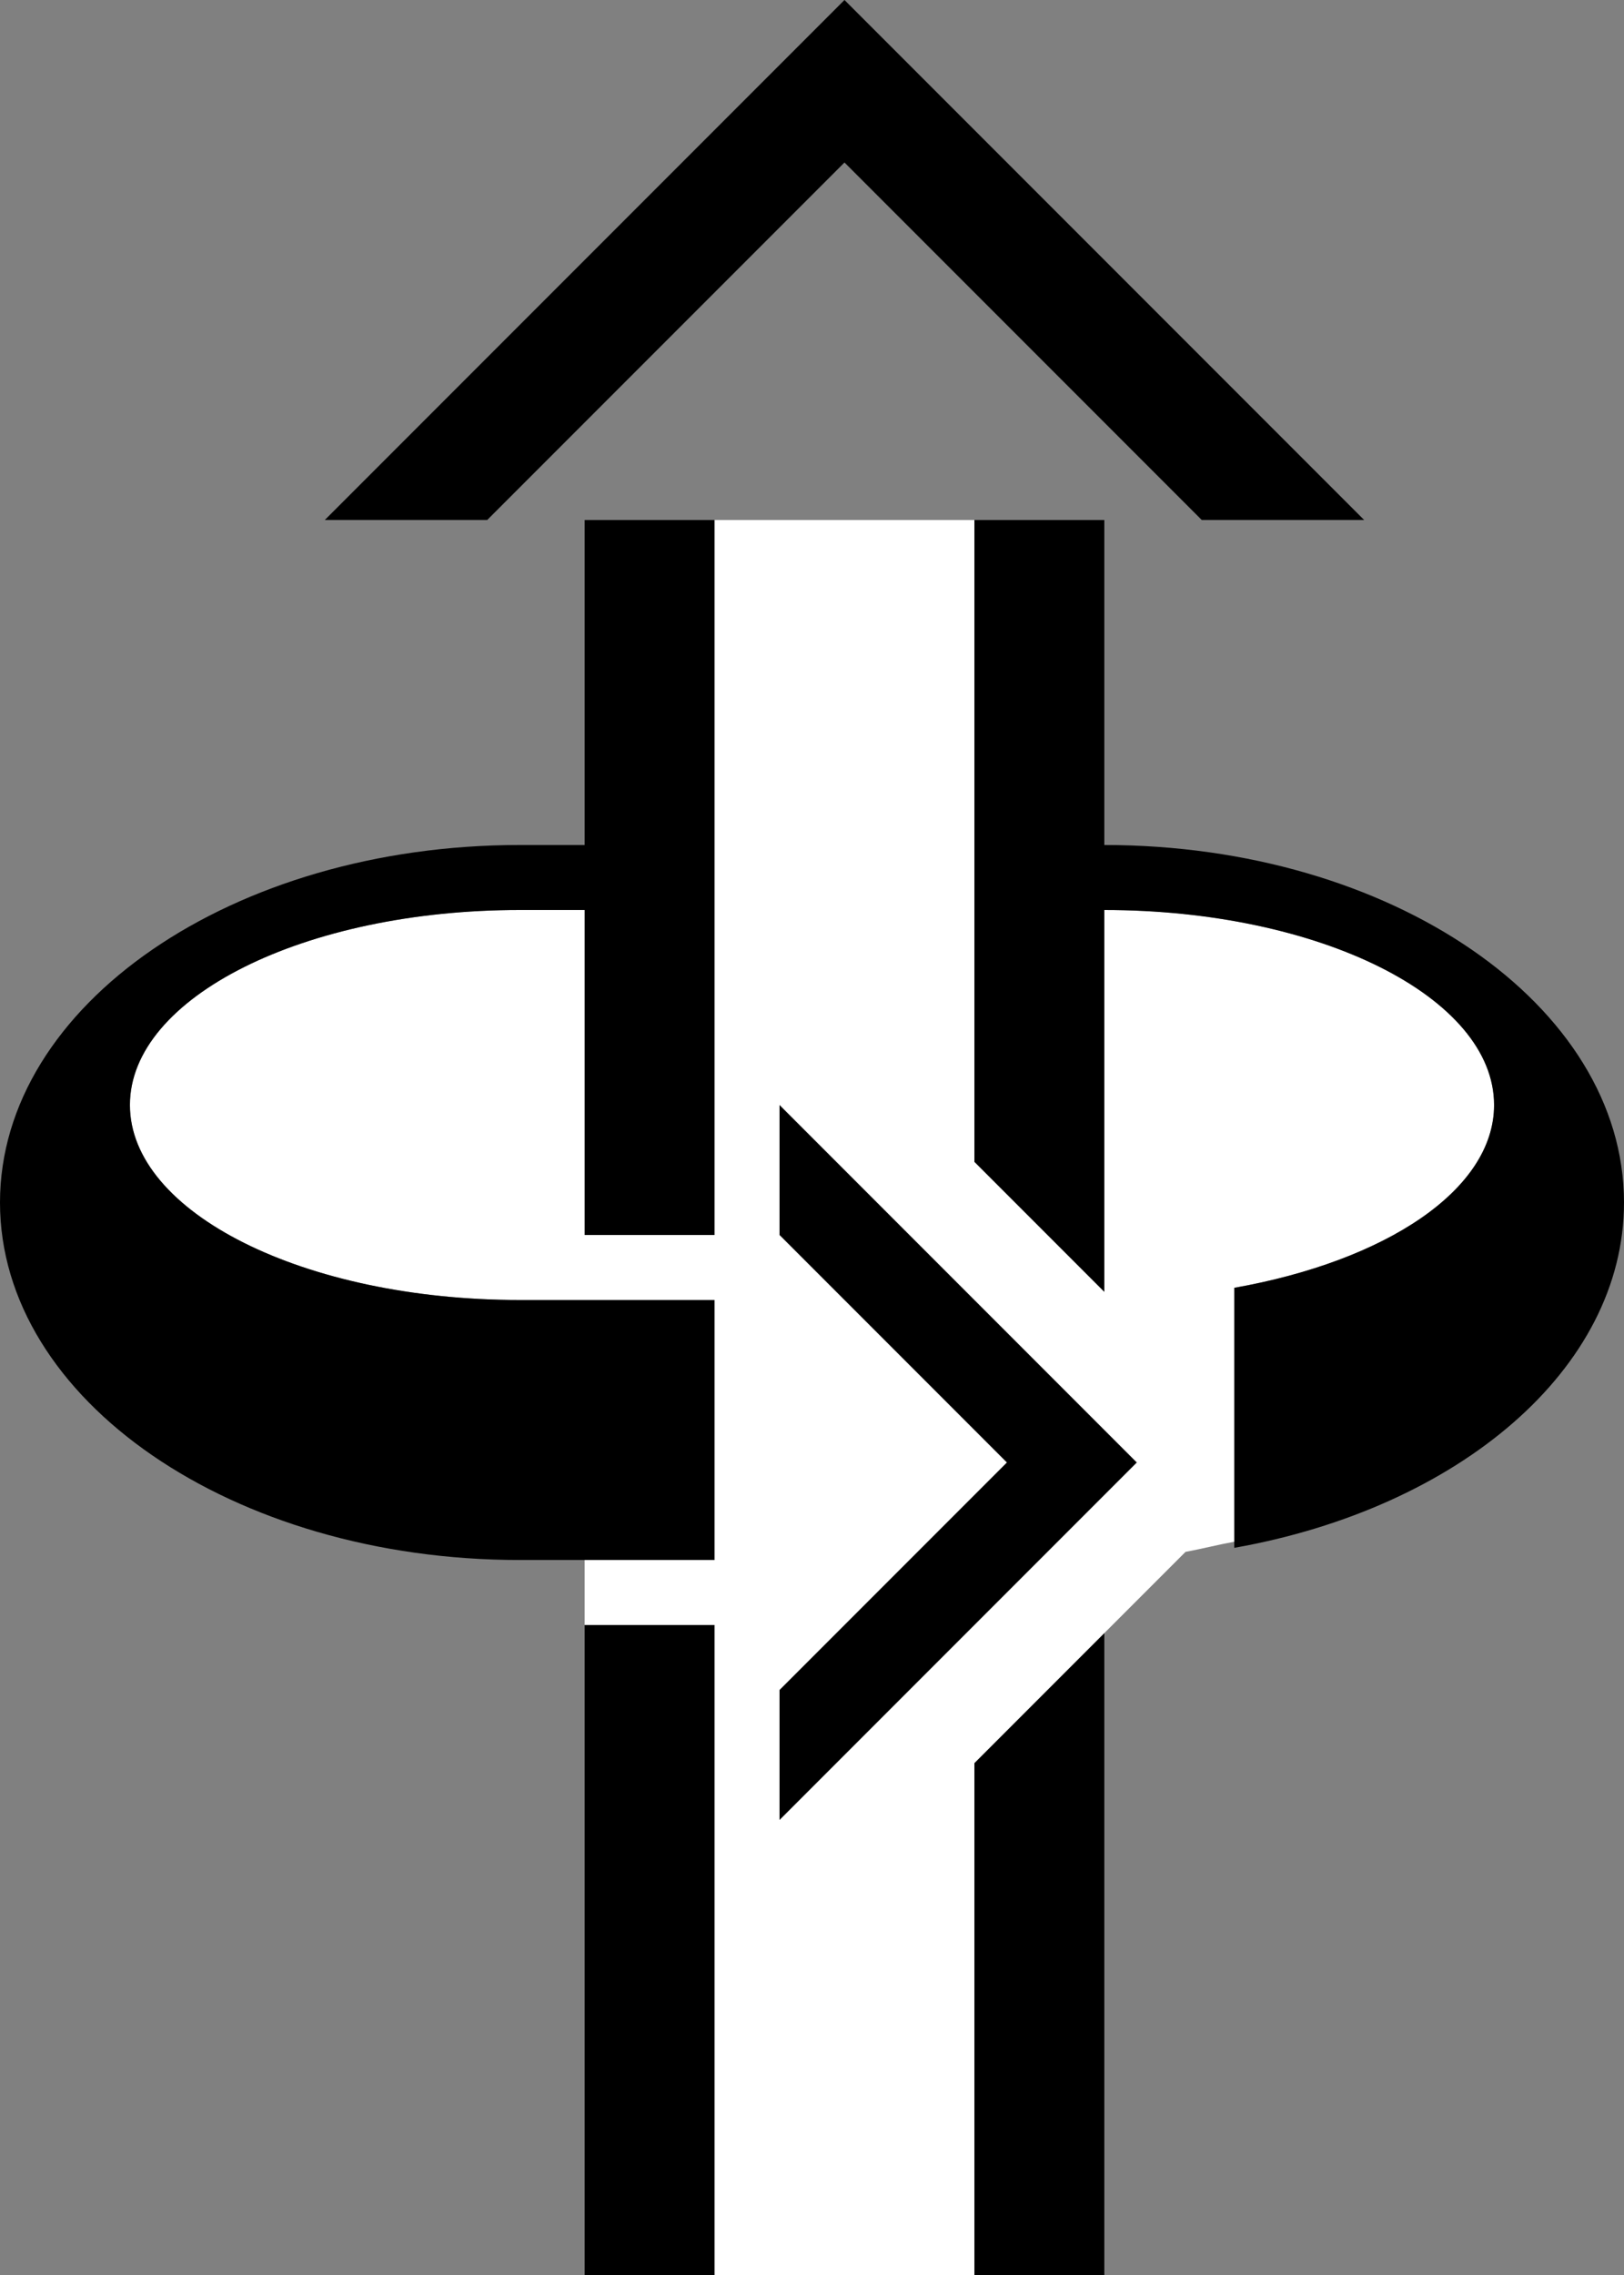 <svg xmlns="http://www.w3.org/2000/svg" version="1.0" width="25" height="35"><rect width="100%" height="100%" fill="#808080" stroke="none"/><path d="M13 0L5 8h2.5L13 2.5 18.5 8H21l-8-8zM9 8v27h2V8H9zM15 8v27h2V8h-2z"/><path d="M8 14c-3.314 0-6 1.343-6 3s2.686 3 6 3h1v5h2v-6H9v-5H8zm9 0v5.875l-2-2v9.25l3.25-3.25c.254-.047.497-.11.75-.156v-3.907c2.33-.411 4-1.506 4-2.812 0-1.657-2.686-3-6-3zM11 8v27h4V8h-4z" fill="#fff"/><path d="M8 13c-4.418 0-8 2.462-8 5.5S3.582 24 8 24h3v-4H8c-3.314 0-6-1.343-6-3s2.686-3 6-3h1v-1H8zm9 0v1c3.314 0 6 1.343 6 3 0 1.306-1.67 2.4-4 2.813v4c3.45-.61 6-2.75 6-5.313 0-3.038-3.582-5.5-8-5.5zM12 17v2l3.5 3.5L12 26v2l5.5-5.5L12 17z"/></svg>